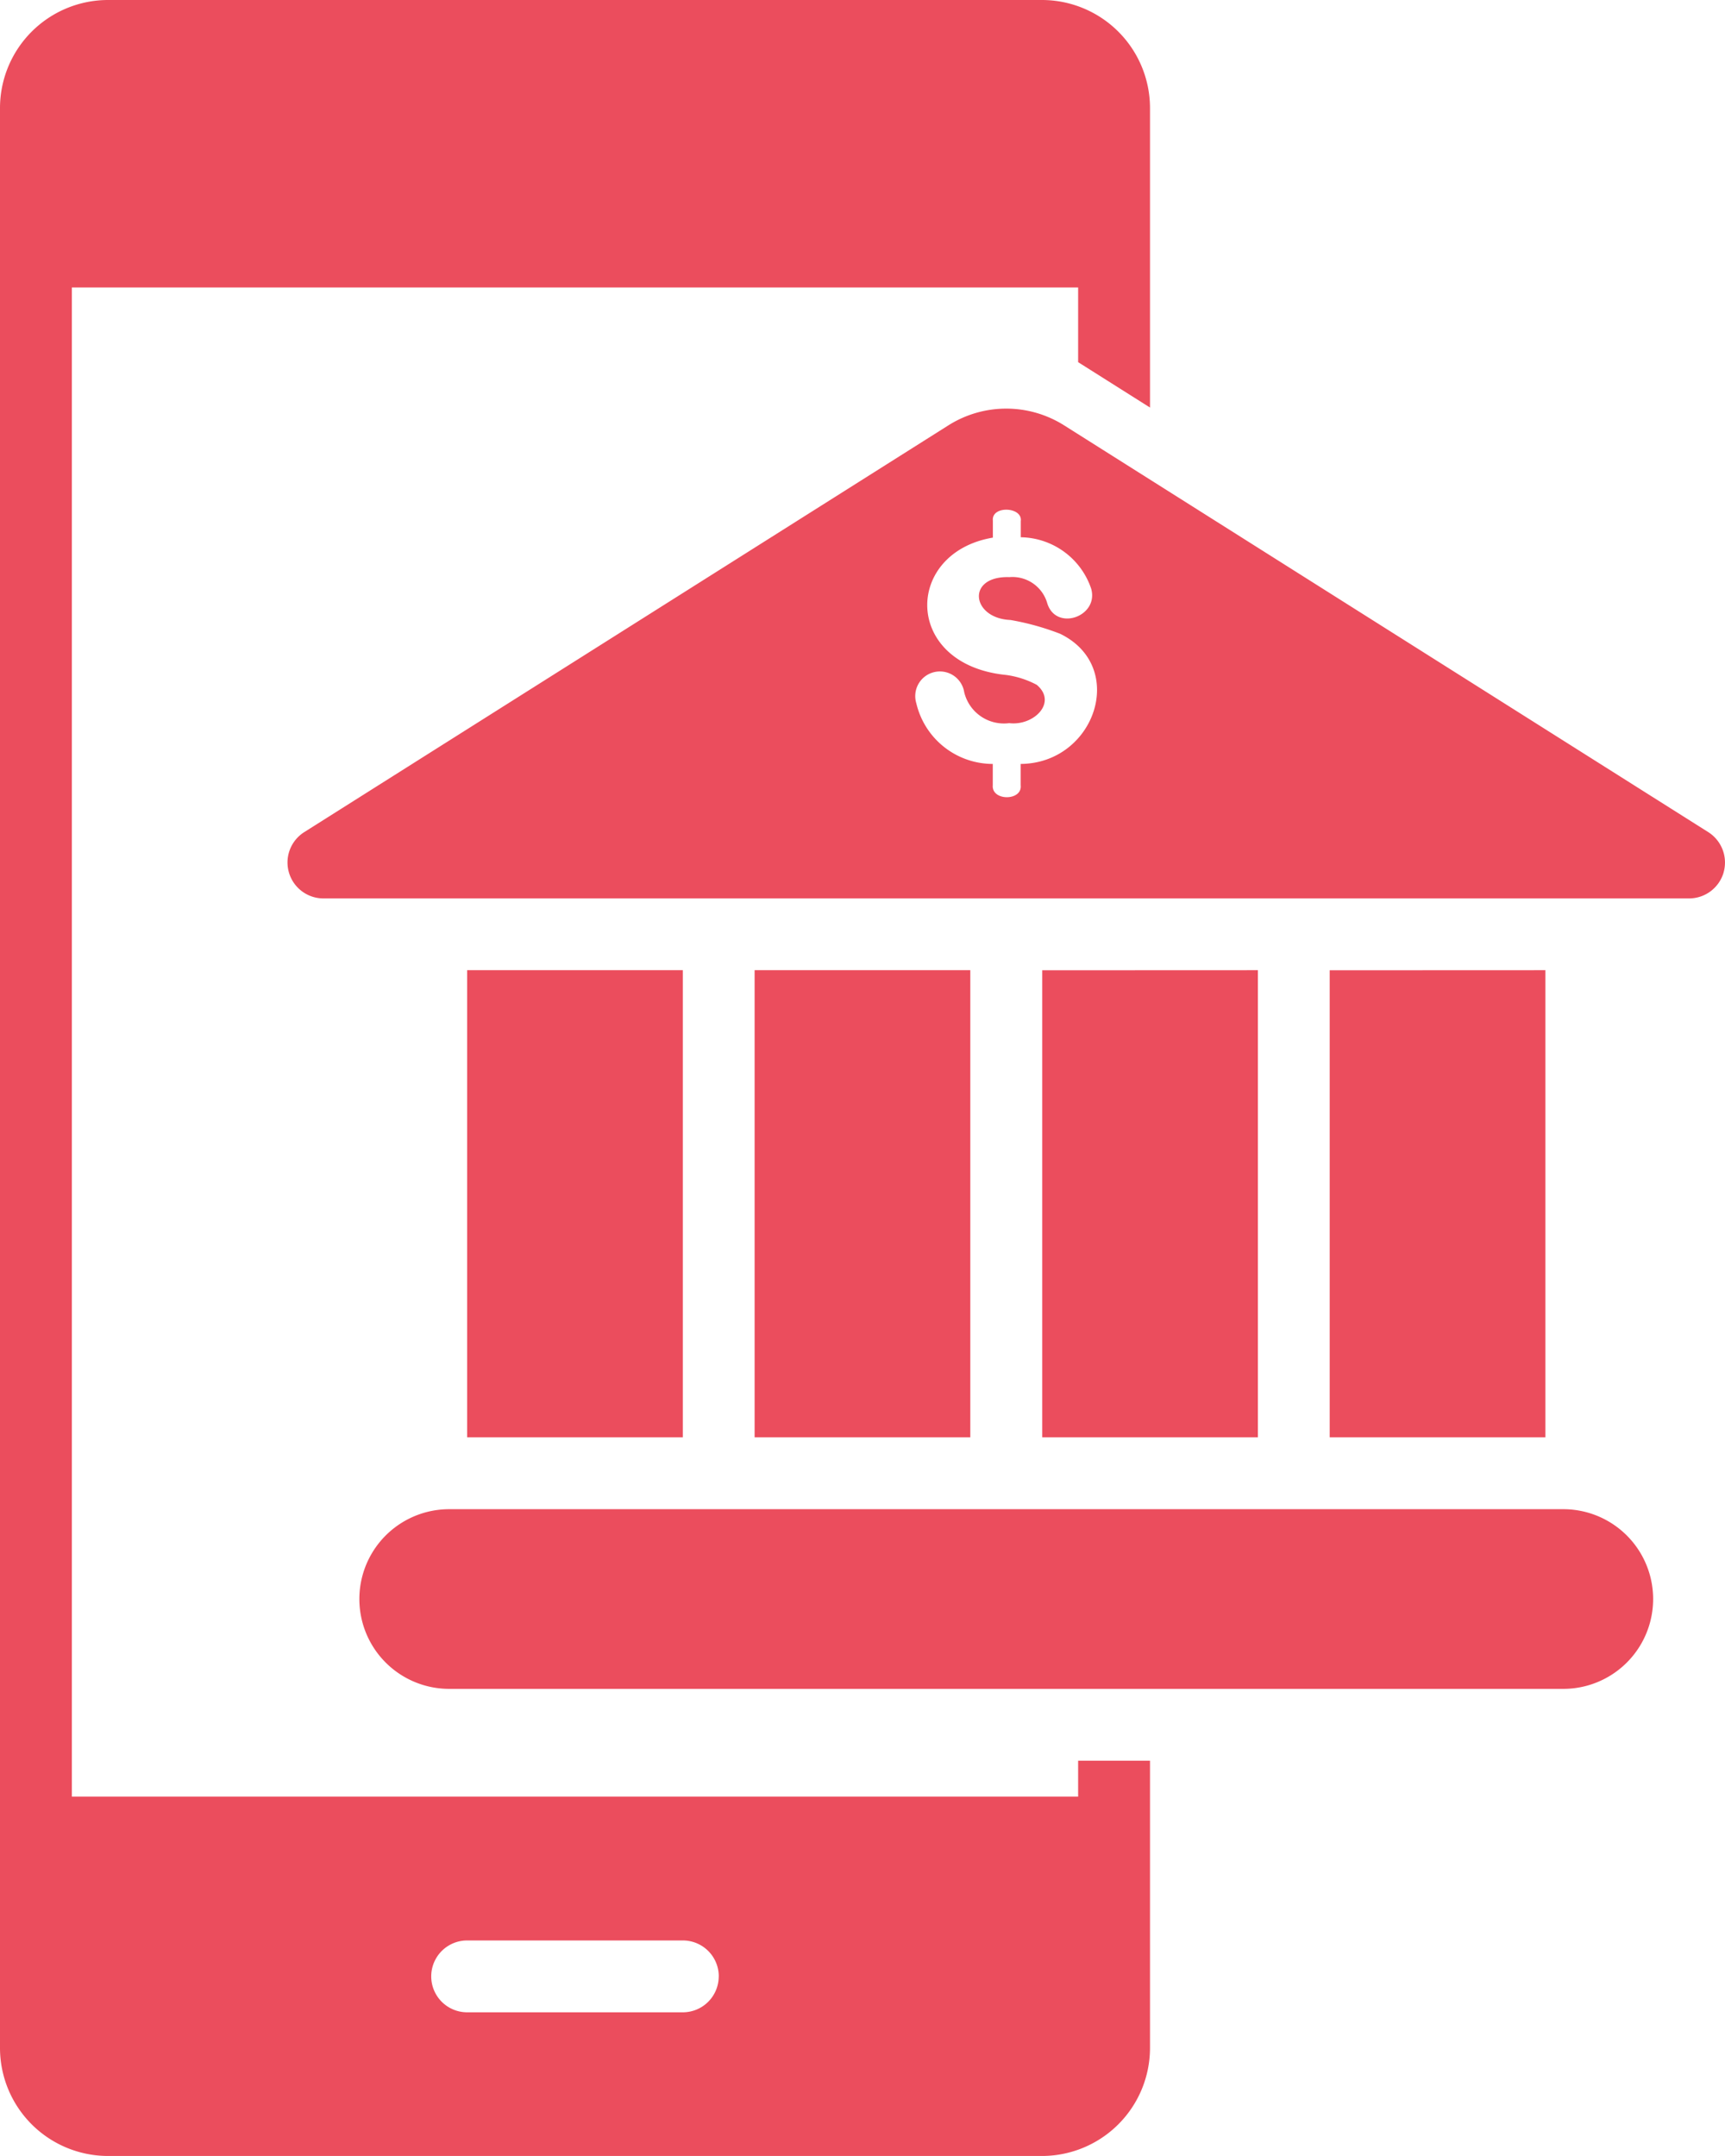 <svg xmlns="http://www.w3.org/2000/svg" width="37.59" height="46.987" viewBox="0 0 37.59 46.987">
  <g id="Icon" transform="translate(-8 -2)">
    <path id="Path_45200" data-name="Path 45200" d="M29.144,23.144V33.325h-4.7V23.144Zm-10.964,0V33.325h4.7V23.144ZM42.066,34.891H17.789a1.958,1.958,0,0,0,0,3.916H42.066a1.958,1.958,0,1,0,0-3.916ZM31.494,40.373H33.06v6.265a2.356,2.356,0,0,1-2.349,2.349H10.349A2.356,2.356,0,0,1,8,46.638V4.349A2.356,2.356,0,0,1,10.349,2H30.711A2.356,2.356,0,0,1,33.06,4.349v6.533l-1.566-.989V8.265H9.566V41.156H31.494Zm-7.831,4.7a.783.783,0,0,0-.783-.783h-4.7a.783.783,0,0,0,0,1.566h4.7A.783.783,0,0,0,23.662,45.072Zm7.048-21.927V33.325h4.7V23.144Zm6.265,0V33.325h4.7V23.144Zm8.584-2.132a.784.784,0,0,1-.753.566H15.048a.783.783,0,0,1-.418-1.445l14.043-8.869a2.362,2.362,0,0,1,2.509,0h0l14.043,8.869a.785.785,0,0,1,.334.88ZM31.1,15.812a5.668,5.668,0,0,0-1.08-.3c-.853-.035-.972-.965-.023-.934a.788.788,0,0,1,.824.569c.19.62,1.13.292.957-.318a1.646,1.646,0,0,0-1.534-1.12v-.352c.044-.314-.642-.345-.608-.011v.371c-1.943.328-1.962,2.768.288,2.993a1.987,1.987,0,0,1,.668.215c.457.386-.066.9-.6.835a.89.89,0,0,1-.98-.672.537.537,0,1,0-1.044.24,1.713,1.713,0,0,0,1.666,1.321v.466c-.028.347.646.344.608,0v-.466C31.863,18.637,32.579,16.529,31.1,15.812Z" fill="#eb4d5d"/>
  </g>
</svg>
